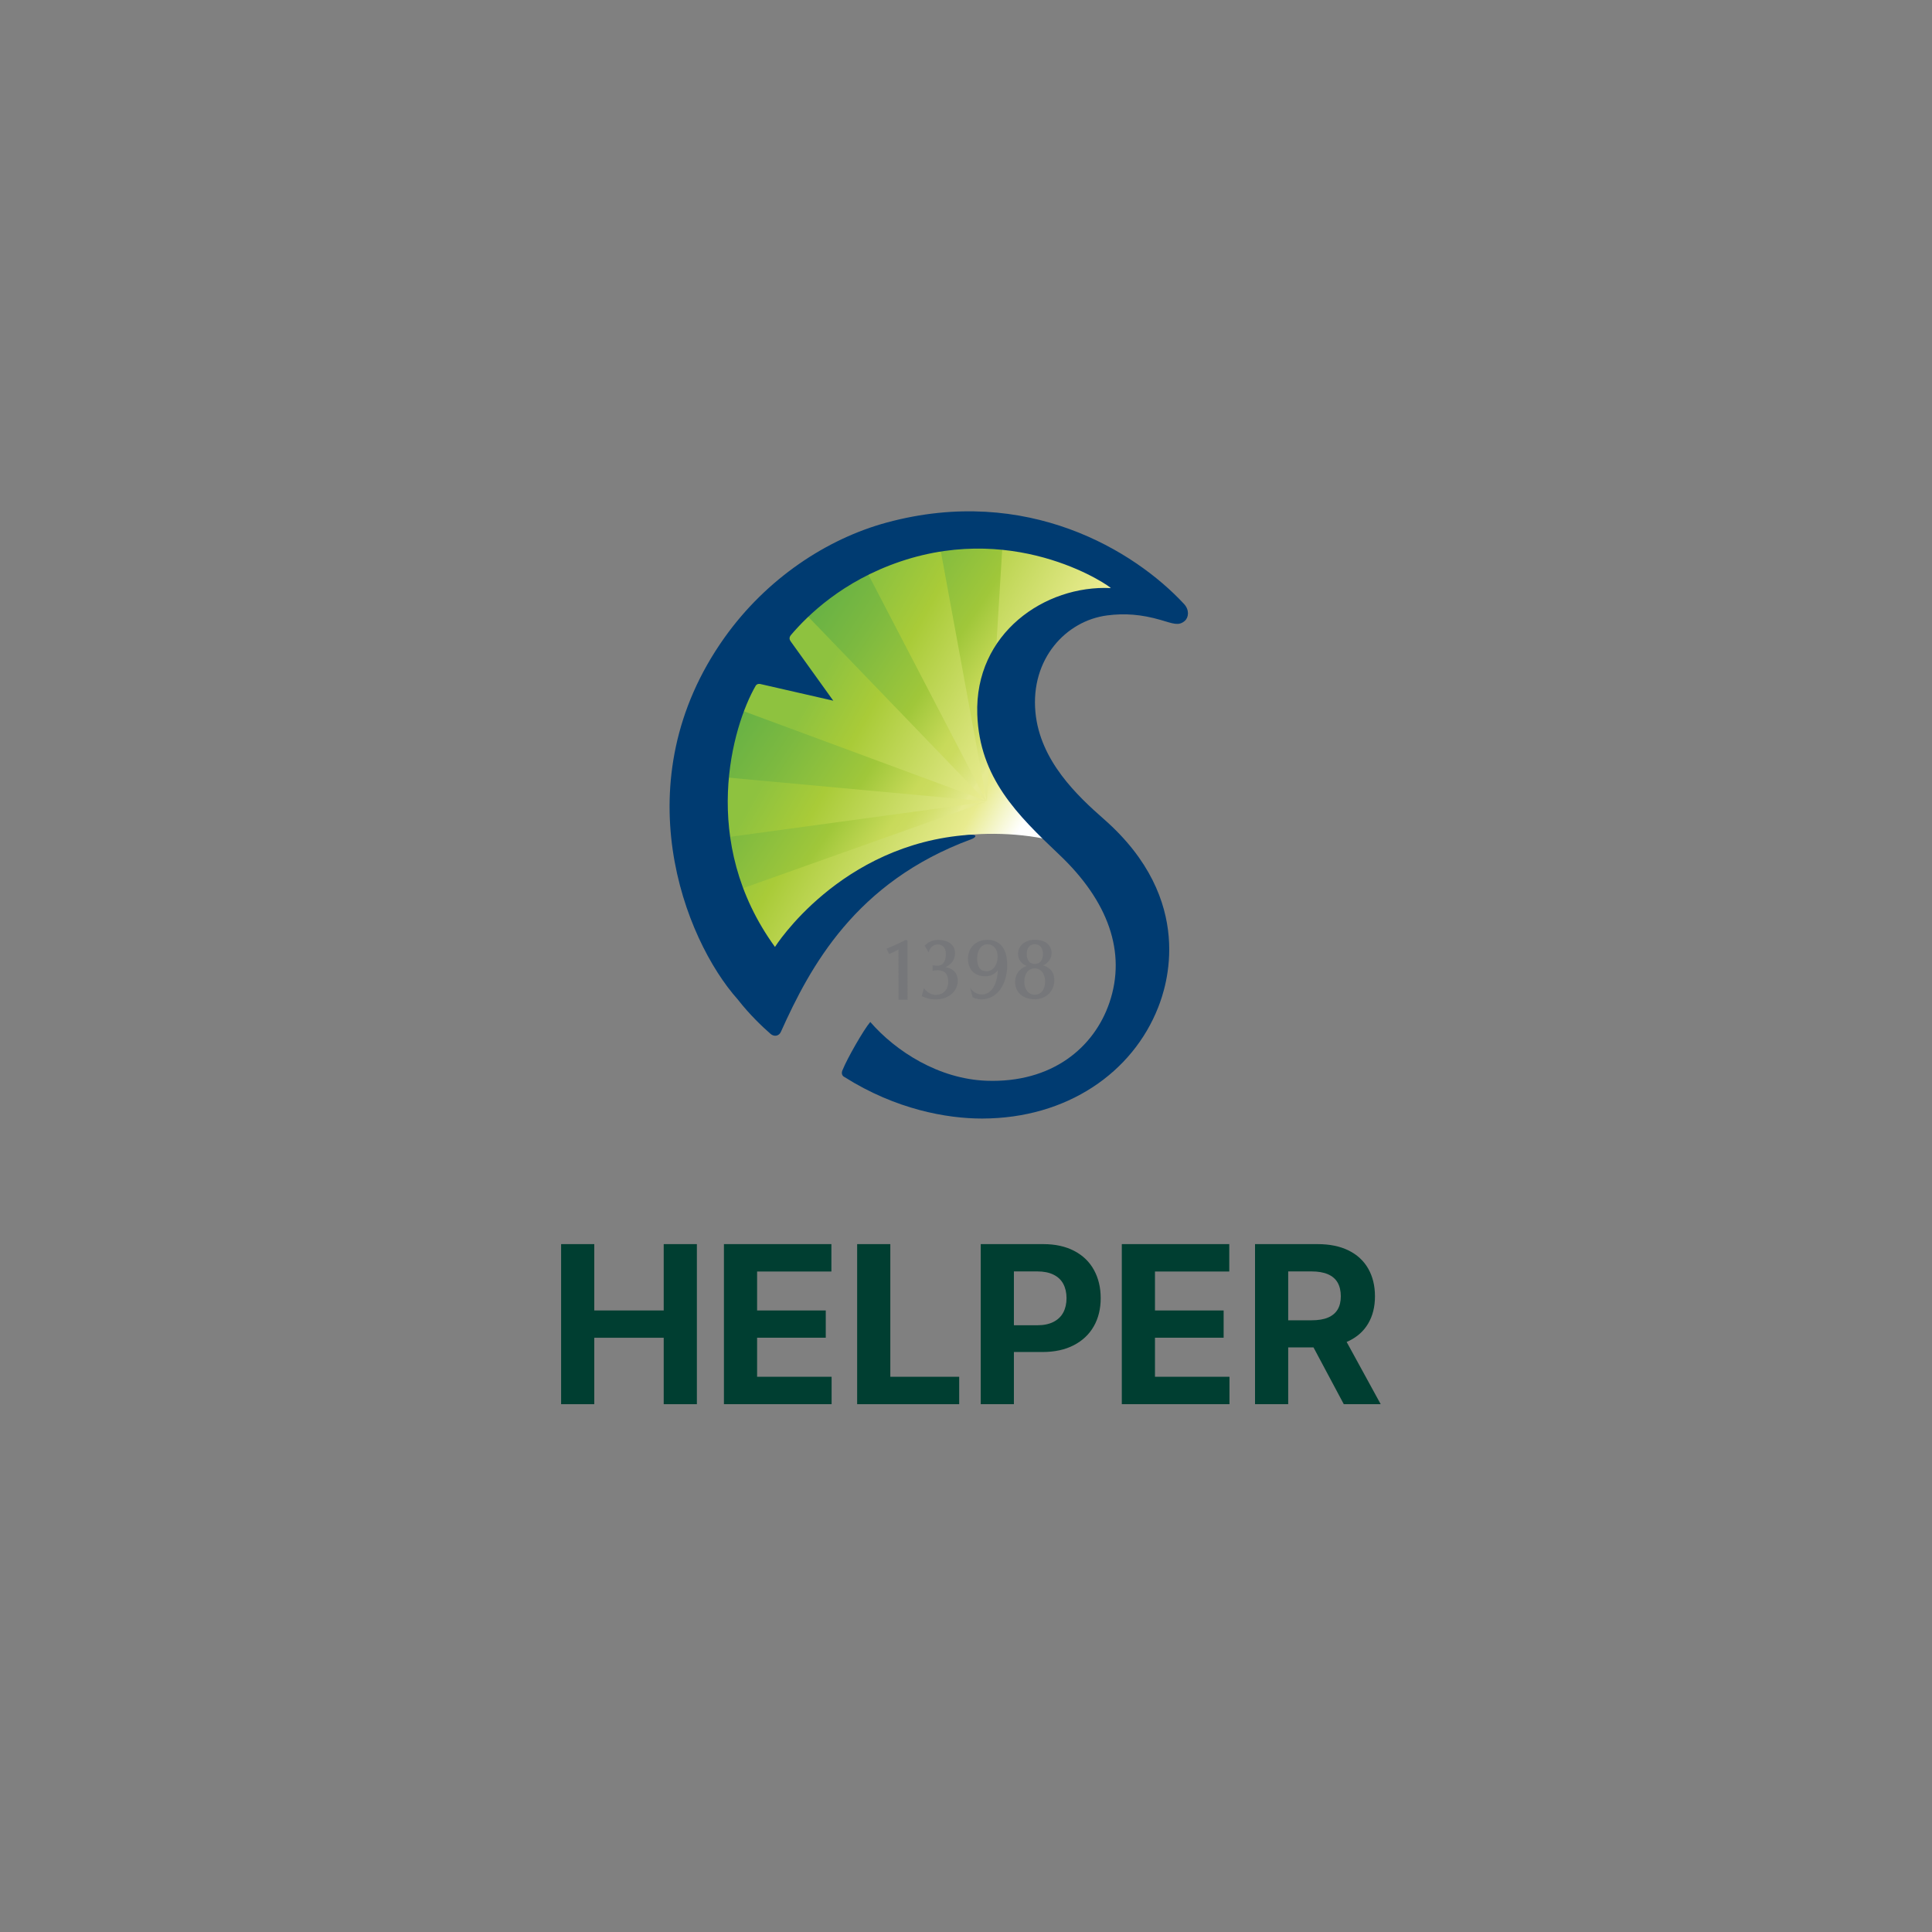 <?xml version="1.0" encoding="UTF-8"?>
<svg id="Layer_1" data-name="Layer 1" xmlns="http://www.w3.org/2000/svg" xmlns:xlink="http://www.w3.org/1999/xlink" viewBox="0 0 1024 1024">
  <rect x="0" y="0" width="1024" height="1024" fill="#808080" stroke="none"/>
  <defs>
    <style>
      .cls-1 {
        fill: none;
      }

      .cls-2 {
        fill: #003b71;
      }

      .cls-3 {
        fill: url(#linear-gradient-5);
      }

      .cls-4 {
        fill: url(#linear-gradient-4);
      }

      .cls-5 {
        fill: url(#linear-gradient-3);
      }

      .cls-6 {
        fill: url(#linear-gradient-2);
      }

      .cls-7 {
        fill: #231f20;
      }

      .cls-8 {
        fill: url(#linear-gradient);
      }

      .cls-9 {
        fill: #003e31;
      }

      .cls-10 {
        fill: #76777a;
      }

      .cls-11 {
        opacity: 0;
      }
    </style>
    <linearGradient id="linear-gradient" x1="541.42" y1="433.84" x2="426.92" y2="369.07" gradientTransform="translate(1.87 .66) rotate(-.07)" gradientUnits="userSpaceOnUse">
      <stop offset="0" stop-color="#fff"/>
      <stop offset=".2" stop-color="#e8eb8f"/>
      <stop offset=".76" stop-color="#a9cb38"/>
      <stop offset="1" stop-color="#8ec23f"/>
    </linearGradient>
    <linearGradient id="linear-gradient-2" x1="531.88" y1="391.24" x2="425.12" y2="319.83" gradientTransform="translate(1.87 .66) rotate(-.07)" gradientUnits="userSpaceOnUse">
      <stop offset="0" stop-color="#e6ea91"/>
      <stop offset=".01" stop-color="#e2e88b"/>
      <stop offset=".09" stop-color="#d4e070"/>
      <stop offset=".15" stop-color="#cbdb5f"/>
      <stop offset=".2" stop-color="#c8da5a"/>
      <stop offset=".4" stop-color="#a0c73a"/>
      <stop offset=".74" stop-color="#7cb940"/>
      <stop offset="1" stop-color="#65b145"/>
    </linearGradient>
    <linearGradient id="linear-gradient-3" x1="546.43" y1="369.48" x2="439.68" y2="298.08" xlink:href="#linear-gradient-2"/>
    <linearGradient id="linear-gradient-4" x1="493.71" y1="448.29" x2="386.95" y2="376.88" xlink:href="#linear-gradient-2"/>
    <linearGradient id="linear-gradient-5" x1="480.56" y1="467.95" x2="373.8" y2="396.55" xlink:href="#linear-gradient-2"/>
  </defs>
  <g>
    <path class="cls-1" d="M762,431.25c.18,138.07-111.61,250.15-249.68,250.32-138.07.18-250.14-111.6-250.31-249.68-.18-138.07,111.6-250.14,249.67-250.32,138.08-.18,250.15,111.61,250.33,249.68Z"/>
    <path class="cls-1" d="M706.63,431.32c.14,107.49-86.9,194.74-194.38,194.88-107.5.14-194.75-86.89-194.88-194.37-.14-107.49,86.88-194.74,194.38-194.88,107.48-.14,194.74,86.89,194.88,194.37Z"/>
    <path class="cls-1" d="M670.96,428.81c.12,87.26-70.54,158.1-157.8,158.21-87.27.11-158.1-70.53-158.22-157.8-.11-87.27,70.53-158.09,157.8-158.21,87.27-.11,158.1,70.53,158.21,157.8Z"/>
    <g class="cls-11">
      <g>
        <path class="cls-7" d="M671.8,576s-4.04,4.25-4.53,4.76c.54.51,9.66,9.2,9.66,9.2l-5.15,5.4s-9.13-8.68-9.66-9.2c-.48.49-4.37,4.59-4.84,5.09.53.51,9.65,9.2,9.65,9.2,0,0-6.32,6.64-6.84,7.18.49.47,4.02,3.82,4.51,4.29.54-.57,32.89-34.52,33.44-35.09-.5-.47-4.04-3.83-4.51-4.29-.53.56-11.74,12.32-11.74,12.32,0,0-9.12-8.69-9.66-9.2-.15.16-.32.34-.32.34Z"/>
        <path class="cls-7" d="M685.47,570.86c-.56-.54-19.33-18.43-19.89-18.96-.16.17-.32.34-.32.34,0,0-28.09,29.48-28.63,30.06.49.46,4.01,3.82,4.49,4.28.55-.57,24.12-25.32,24.12-25.32,0,0,14.84,14.14,15.41,14.67l4.82-5.07Z"/>
      </g>
      <path class="cls-7" d="M341.6,585.64c-4.92,4.6-4.75,12.79.37,18.26,5.12,5.48,13.28,6.2,18.21,1.59,4.91-4.6,4.75-12.8-.38-18.27-5.12-5.48-13.28-6.18-18.2-1.58ZM346.11,590.34c2.62-2.44,6.96-2.08,9.65.79,2.7,2.9,2.79,7.24.17,9.69-2.62,2.45-6.95,2.1-9.68-.79-2.69-2.91-2.74-7.25-.14-9.7Z"/>
      <path class="cls-7" d="M386.59,580.42s-3.85-4.11-4.33-4.6c-.51.47-5.61,5.25-5.61,5.25,0,0-4.99-5.34-5.47-5.85-.49.45-3.89,3.64-4.36,4.09.47.5,5.46,5.84,5.46,5.84,0,0-6.85,6.41-7.38,6.91.45.48,4.16,4.46,4.63,4.94.55-.51,16.82-15.74,17.37-16.25-.16-.17-.31-.32-.31-.32Z"/>
      <path class="cls-7" d="M365.94,558.14s-24.8,1.03-25.58,1.07c.05.67.41,6.12.46,6.77.74-.05,18.33-1.05,18.33-1.05,0,0-2.15,16.51-2.25,17.25.65.08,6.06.83,6.72.91.08-.76,2.75-24.09,2.85-24.97-.27,0-.53.03-.53.03Z"/>
      <path class="cls-7" d="M569.19,662.94l6.71-1.16-7.61-44.23c-.21.05-.45.09-.45.09,0,0-5.56.96-6.25,1.07.12.75,2.35,13.6,2.35,13.6l-3.96.68s-2.21-12.85-2.33-13.6l-6.78,1.17,4.84,28.09c-5.37.92-21.27,3.66-21.27,3.66l-3.72-21.61s14.99-2.58,15.72-2.71l-.96-5.6s-.04,0-.1.02l-22.3,3.84c1.38,7.96,5.62,32.52,5.72,33.15l27.93-4.79,1.76,10.2,6.77-1.15c-.13-.75-4.26-24.72-4.26-24.72l3.95-.68s4.11,23.95,4.24,24.69Z"/>
      <path class="cls-7" d="M432.47,628.88s-.75-.4-2.07-1.1l8.33-15.65c-.2-.11-.41-.2-.41-.2,0,0-35.07-18.67-35.75-19.03l-2.87,5.38c.68.36,30.08,16.01,30.08,16.01,0,0-3.34,6.27-5.45,10.27l-32.8-17.46-2.85,5.36c.65.35,12.89,6.85,12.89,6.85,0,0-3.43,6.44-3.76,7.07l6.14,3.28c.33-.63,3.77-7.07,3.77-7.07l5.47,2.91s-3.42,6.43-3.76,7.06l6.16,3.29c.32-.63,3.76-7.06,3.76-7.06,0,0,10.03,5.33,10.67,5.68l2.85-5.37c-.19-.1-.4-.21-.4-.21ZM395.5,620.84l-6.06-3.22-7.51,14.1,36.89,19.64,2.88-5.38c-.69-.36-30.85-16.41-30.85-16.41,0,0,4.31-8.08,4.65-8.74Z"/>
      <path class="cls-7" d="M461.6,648.09c-.23-.03-.44-.07-.44-.07,0,0-5.66-.89-6.35-.99l-2.48,15.79,41.6,6.53.94-6.02c-.75-.12-34.8-5.46-34.8-5.46,0,0,1.41-9.05,1.53-9.79ZM499.33,632.79s1.11-7.05,1.22-7.76c-.2-.02-.43-.06-.43-.06,0,0-5.65-.9-6.34-1l-2.88,18.33-6.87-1.08,2.74-17.52c-.21-.03-.43-.07-.43-.07,0,0-27.67-4.34-28.42-4.46l-.96,6.03c.75.12,22.08,3.46,22.08,3.46,0,0-1.23,7.9-1.81,11.5-3.84-.6-6.83-1.07-6.83-1.07,0,0,.91-5.73,1.02-6.42-.21-.02-.43-.06-.43-.06,0,0-5.77-.91-6.46-1.01-.1.68-1,6.4-1,6.4,0,0-9.77-1.53-10.49-1.64l-.94,6.02,37.87,5.94-1.11,7.03,6.77,1.06c.12-.74,2.77-17.66,2.77-17.66,0,0,6.25.98,6.96,1.1l.93-5.98c-.69-.11-6.95-1.09-6.95-1.09Z"/>
      <path class="cls-7" d="M622.06,590.99s-4.93,2.73-5.54,3.07c.38.64,12.46,22.43,12.83,23.09.58-.32,5.34-2.95,5.92-3.28-.35-.65-6.18-11.15-6.18-11.15,0,0,5.4-3,6.01-3.34-.31-.56-2.57-4.64-2.89-5.21-.61.34-6.02,3.33-6.02,3.33,0,0-3.39-6.12-3.74-6.74-.19.12-.39.23-.39.23Z"/>
      <path class="cls-7" d="M636.33,616.85s-36.28,20.12-36.95,20.5c.32.58,2.61,4.7,2.93,5.27.67-.37,31.41-17.42,31.41-17.42,0,0,4.12,7.42,4.46,8.06.59-.33,5.35-2.97,5.94-3.3-.35-.64-7.04-12.69-7.4-13.32-.2.1-.39.21-.39.21Z"/>
      <path class="cls-7" d="M610.78,598.18l-11.01,6.1s-.03,0-.03,0l-2.01-3.62-6.02,3.33,2.02,3.64-11.19,6.21,2.8,5.03,4.04-2.24c-.18,2.37.28,4.8,1.51,7.02,3.5,6.3,11.73,8.42,18.38,4.72,6.65-3.68,9.21-11.79,5.72-18.08-1.24-2.21-3.05-3.88-5.16-5l3.75-2.09-2.79-5.02ZM606.19,622.5c-3.19,1.77-7.13.75-8.81-2.28-1.68-3.01-.46-6.88,2.73-8.66,3.18-1.77,7.12-.75,8.8,2.28,1.67,3.01.45,6.89-2.72,8.66Z"/>
    </g>
    <g class="cls-11">
      <path class="cls-7" d="M744.84,449.63l-5.19-3.25c5.46-2.5,5.63-7.96,5.63-7.96.21-4.26-2.28-7.33-5.92-7.31-4.81.04-6.57,4.29-8.59,9.21-2.21,5.29-5.59,10.84-12.32,11.24-8.14.49-13.65-6.7-13.24-16.6.41-9.63,7.06-14.25,7.06-14.25l6.12,2.82s-8.6,2.84-9.15,13.21c-.24,4.6,3.13,8.16,7.63,8.13,4.82-.04,6.53-4.15,8.51-8.93,2.22-5.35,4.72-11.42,12.39-11.49,7.5-.06,12.04,5.88,11.59,15.11,0,0-.12,5.91-4.52,10.08Z"/>
      <path class="cls-7" d="M294.75,517.14l6.07.66c-3.82,4.64-1.58,9.63-1.58,9.63,1.68,3.92,5.26,5.59,8.52,3.97,4.31-2.14,4.03-6.74,3.71-12.05-.34-5.72.28-12.18,6.15-15.49,7.1-4,15.22.05,19.17,9.14,3.86,8.84-.1,15.9-.1,15.9l-6.76.15s6.51-6.32,2.45-15.88c-1.79-4.24-6.38-5.97-10.42-3.96-4.32,2.14-4.05,6.58-3.73,11.75.35,5.79.75,12.35-6.12,15.75-6.71,3.33-13.39-.02-17.02-8.52,0,0-2.48-5.36-.35-11.04Z"/>
      <path class="cls-7" d="M288.16,364.84l-.44.42c-.78.8-5.22,5.44-7.13,14.64-2.94,14.12,3.64,24.59,16.61,27.29,13.26,2.75,22.9-3.83,25.77-17.64,1.13-5.4,1.34-10.95.61-16.52l-.07-.53-16.11-3.35-1.37,6.57,13.6,2.8c.78,3.18.47,6.43.01,8.65-2.22,10.67-9.76,15.24-21.24,12.85-10.75-2.23-16.22-9.3-14.19-19.11,1.03-4.94,4.26-9.8,8.28-12.06l.29-.18-4.61-3.82Z"/>
      <path class="cls-7" d="M328.86,280.82l-3.77,5.37,9.55,19.92-22.02-2.18-4.79,6.83,28.67,1.64c.34.24,14.35,10.06,14.35,10.06l3.84-5.48s-14.48-10.14-14.78-10.34l-11.05-25.82Z"/>
      <path class="cls-7" d="M721,543.75l2.63-6-13.25-17.67,22.03-2.16,3.37-7.64-28.44,3.99c-.38-.17-16.03-7.07-16.03-7.07l-2.71,6.13s16.2,7.11,16.53,7.26l15.89,23.16Z"/>
      <path class="cls-7" d="M315.65,339.4l-8.9-25.95-3.01,6.11,8.38,24.4c-1.14-.56-16.4-8.08-16.4-8.08l-2.96,6.01,37.64,18.5,2.96-6.03-18.25-8.94,25.76-6.33,3.75-7.64-28.98,7.94Z"/>
      <path class="cls-7" d="M441.22,226.54l12.4-24.48-6.5,2.11-11.63,23.01c-.41-1.2-5.62-17.39-5.62-17.39l-6.39,2.07,12.99,39.89,6.39-2.07-6.3-19.33,22.49,14.06,8.09-2.64-25.91-15.23Z"/>
      <polygon class="cls-7" points="476.21 239.78 481.23 239.28 489.12 206.13 502.66 237.14 508.42 236.57 518.16 193.43 512.4 194 504.5 228.12 490.55 196.18 486.73 196.56 478.92 230.62 465.74 198.67 458.68 199.36 476.21 239.78"/>
      <path class="cls-7" d="M541.35,196.54l-2.95-.36-22.97,40.03,5.72.72,8.45-15.02,12.85,1.55,4.45,16.59,7.82.94-13.38-44.44ZM538.04,205.73c.72,2.46,2.89,11.94,3.38,13.61l-10.23-1.23,6.84-12.38Z"/>
      <polygon class="cls-7" points="705.79 296.29 671.07 319.8 674.81 325.33 709.52 301.81 705.79 296.29"/>
      <rect class="cls-7" x="721.31" y="444.62" width="6.67" height="41.93" transform="translate(150.18 1107.35) rotate(-80.89)"/>
      <path class="cls-7" d="M643.08,263.23c-5.84,8.54-12.01,9.93-18.59,5.44-7.42-5.08-7.67-10.19-1.48-19.24l13.23-19.32-5.49-3.75-13.54,19.81c-2.86,4.29-5.52,9.18-4.32,14.19,1.04,4.35,3.99,8.12,8.85,11.45,9.29,6.36,17.98,4.78,24.46-4.69l14.09-20.58-3.94-2.7-13.26,19.39Z"/>
      <path class="cls-7" d="M372.11,270.47c7.26,7.39,7.43,13.71,1.74,19.29-6.42,6.29-11.47,5.56-19.14-2.27l-16.4-16.7-4.74,4.66,16.82,17.11c3.67,3.64,7.94,7.2,13.1,6.99,4.46-.18,8.74-2.34,12.95-6.47,8.03-7.89,8.16-16.72.12-24.91l-17.49-17.8-3.4,3.35,16.46,16.75Z"/>
      <path class="cls-7" d="M301.91,468.34c10.08-2.4,15.58.7,17.42,8.46,2.09,8.75-1.15,12.69-11.81,15.24l-22.77,5.44,1.55,6.47,23.33-5.58c5.01-1.26,10.27-3.09,12.73-7.63,2.15-3.91,2.72-8.74,1.35-14.46-2.62-10.95-10.31-15.57-21.48-12.91l-24.27,5.79,1.11,4.65,22.84-5.47Z"/>
      <polygon class="cls-7" points="684.28 341.04 686.01 344.42 731.37 340.88 728.58 335.48 692.87 338.99 716.47 311.98 713.04 305.33 684.28 341.04"/>
      <path class="cls-7" d="M700.45,366.74c1.24-.4,13.4-4.25,14.62-4.64l4.41,13.86,4.05-1.29-4.39-13.86c1.19-.37,12.03-3.81,13.21-4.19l4.78,15.11,3.44-1.08-6.79-21.45-39.98,12.67,6.9,21.8,4.65-1.48-4.9-15.46Z"/>
      <path class="cls-7" d="M743.97,479.93l-3.36-.95-3.51,12.54c-1.37-.39-37.01-10.36-37.01-10.36l-1.8,6.4,36.99,10.37-3.34,12.01,3.39.93,8.64-30.93Z"/>
      <path class="cls-7" d="M702.56,390.23l.83,6.61,20.21-2.69-17.85,20.53.94,7.06,17.84-20.42c1.18,6.82,6.72,12.22,12.75,11.42,6.88-.92,9.81-5.66,8.59-14.9l-1.74-13.13-41.58,5.51ZM727.55,393.63c1.21-.16,12.65-1.68,13.88-1.84l.84,6.3c.68,5.23-2.07,7.84-5.84,8.2-3.93.37-7.16-1.28-8.12-7.17l-.75-5.49Z"/>
      <path class="cls-7" d="M401.32,222l-4.05,2.57,16,25.18c-14.74-3.81-40.43-9.66-40.43-9.66l-2.88,1.82,22.47,35.39,4.05-2.57s-9.35-14.73-16.84-26.52l41.75,10.7,2.43-1.53-22.51-35.38Z"/>
      <path class="cls-7" d="M275.25,417.4l.1,4.8,29.84-.63c-10.89,10.64-29.21,29.58-29.21,29.58l.06,3.39,41.93-.89-.1-4.8s-17.43.37-31.41.67l30.78-30.16-.06-2.88-41.92.92Z"/>
      <path class="cls-7" d="M604.5,213.32l-4.55-1.53-9.51,28.28c-6.32-13.85-17.94-37.5-17.94-37.5l-3.22-1.09-13.36,39.74,4.55,1.53s5.56-16.53,10.01-29.77l17.95,39.17,2.73.92,13.34-39.75Z"/>
      <path class="cls-7" d="M697.45,284.01l-3.27-3.51-21.85,20.32c1.05-15.19,2.13-41.52,2.13-41.52l-2.31-2.49-30.7,28.56,3.26,3.51s12.78-11.88,23.01-21.4l-2.91,43,1.96,2.1,30.69-28.57Z"/>
    </g>
    <g>
      <g>
        <path class="cls-8" d="M527.06,379.16c-.04-34.26,27.62-62.07,61.79-62.12,8.27-.01,16.15,1.62,23.36,4.56-54.79-50.42-140.08-49.03-193.15,4.17-51.41,51.55-54.1,133.25-8.2,188,11.86-15.58,28.12-33.56,48.08-47.63,15.58-10.98,37.21-21.98,54.6-23.64,16.47-1.57,40.99-.01,55.85,7.1-11.63-11.89-23.88-25.23-29.88-33.21-7.8-10.36-12.43-23.25-12.44-37.22Z"/>
        <path class="cls-6" d="M522.72,424.52l-65.55-125.87c-12.08,5.83-23.47,13.5-33.81,23.02l98.93,102.68.43.16Z"/>
        <path class="cls-5" d="M523.07,424.65l8.46-139.13c-11.3-1.11-22.72-.85-33.96.79l25.37,138.29.13.05Z"/>
        <path class="cls-4" d="M522.29,424.36l-134.78-49.87c-4.56,11.96-7.41,24.42-8.57,37.01l143.69,13.22-.34-.36Z"/>
        <path class="cls-3" d="M379.84,444.51c1.41,9.71,3.88,19.31,7.34,28.61l135.06-48.05-142.4,19.44Z"/>
        <path class="cls-2" d="M408.3,547.87c-4.06-3.54-11.01-10.08-17.23-18.09-28.52-31.91-61.15-115.67-7.13-191.75,22.3-31.37,54.33-52.5,86.15-61.1,74.23-20.05,131.32,14.97,157.49,43.21,2.91,3.15,2.5,7.16.29,9.02-3.24,2.72-6.15,1.32-12.69-.57-10.17-2.94-18.93-3.63-28.36-2.41-21.81,2.81-40.68,23.06-38.02,51.32,2.43,25.79,22.34,44.4,36.32,56.68,49.13,43.14,32.77,89.47,28.78,99.65-13.52,34.56-48.25,58.96-93.32,59.02-18.71.02-45.77-4.8-72.98-21.99-1.05-.47-2.09-1.87-.81-4.19,2.07-5.25,10.73-20.59,14.47-25.01,13.53,15.6,36.36,30.26,61.68,31.16,34.63,1.22,56.92-17.54,65.06-41.34,9.15-26.73-.65-53.94-26.56-78.48-22.33-21.15-42.26-40.73-43.46-74.33-1.53-43.03,35.91-68.65,70.73-66.98,1.05.05-48.19-35.37-111.29-14.15-30.89,10.4-49.36,28.66-58.22,39.05-1.32,1.61-.49,2.83-.03,3.48.98,1.41,22.48,31.31,22.48,31.31l-38.72-8.85s-1.62-.38-2.41.94c-12.28,21.23-30.33,82.59,10.23,138.42,0,0,34.41-54.67,102.88-59.42,4.56-.31,3.98,1.32.99,2.41-61.14,22.56-85.22,67.45-100.76,102.07-.96,2.14-3.49,2.77-5.56.95Z"/>
      </g>
      <g>
        <path class="cls-10" d="M471.3,505.64s3.82-1.71,4.9-2.31l.04,26.53h4.8s-.05-31.21-.05-31.21l-.78-.52-.25.12c-3.49,1.74-7.06,3.37-10.09,4.61l1.42,2.77Z"/>
        <path class="cls-10" d="M496.8,514.23c3.89,0,5.78,2,5.78,6.12,0,4.21-2.61,6.94-6.65,6.95-2.93,0-4.92-1.96-5.64-2.8l-.6-.69-1.15,4.13.37.18c1.67.79,3.8,1.6,6.93,1.59,6.84,0,11.8-4.18,11.79-9.92,0-5.26-4.06-6.77-6.54-7.2,2.69-1.15,5.12-3.61,5.11-7.34,0-4.37-3.46-7.06-8.99-7.08-4.69-.02-7.08,3.06-7.08,3.06l2.06,3.57.35-1.01c.55-1.61,2.27-3.23,4.51-3.24,1.98,0,4.28,1.3,4.28,4.99,0,2.87-.79,6.3-4.54,6.3l-2.49-.19v2.95s1.4-.37,2.5-.34Z"/>
        <path class="cls-10" d="M514.19,523.49l1.29,5.05s1.99,1.14,4.79,1.13c8-.04,13.58-7.53,13.57-18.29-.01-11.99-7.32-13.27-10.46-13.26-6.09,0-10.34,4.12-10.33,10.01.01,5.75,3.5,9.32,9.12,9.32,2.85,0,5.08-1.13,6.73-3.23-.32,6.7-2.96,12.82-8.43,12.86-4.39.03-6.27-3.58-6.27-3.58ZM522.91,514.81c-3.35,0-4.98-2.19-4.99-6.7,0-4.55,2.17-7.61,5.41-7.62,3.24,0,5.43,2.59,5.44,6.45,0,3.91-2,7.86-5.87,7.86Z"/>
        <path class="cls-10" d="M552.89,511.69c2.72-1.22,4.49-3.68,4.48-6.61,0-3.23-2.35-7-8.98-6.99-5.03,0-8.81,3.25-8.81,7.54,0,3.2,2.18,5.45,4.51,6.31-3.87,1.54-6.07,4.51-6.06,8.54,0,5.48,4.18,9.16,10.4,9.15,6.03,0,10.4-4.3,10.39-10.2-.01-5.44-4.03-7.21-5.93-7.75ZM544.18,505.68c0-1.22.3-5.21,4.26-5.21,3.9,0,4.33,3.63,4.34,5.2,0,1.22-.31,5.21-4.33,5.21-3.95,0-4.27-3.98-4.27-5.2ZM548.43,527.22c-3.3,0-5.53-2.8-5.54-6.97,0-4.18,2.22-6.98,5.52-6.98,3.3,0,5.51,2.8,5.52,6.97,0,4.24-2.15,6.98-5.5,6.99Z"/>
      </g>
    </g>
  </g>
  <g>
    <path class="cls-9" d="M297.4,659.41h17.58v35.16h36.8v-35.16h17.58v84.84h-17.58v-35.21h-36.8v35.21h-17.58v-84.84Z"/>
    <path class="cls-9" d="M383.71,659.41h56.95v14.53h-39.38v20.62h36.39v14.47h-36.39v20.68h39.49v14.53h-57.07v-84.84Z"/>
    <path class="cls-9" d="M454.31,659.41h17.58v70.31h36.5v14.53h-54.08v-84.84Z"/>
    <path class="cls-9" d="M519.82,659.41h33.16c6.33,0,11.79,1.2,16.38,3.6,4.59,2.4,8.08,5.77,10.46,10.11,2.38,4.34,3.57,9.32,3.57,14.94s-1.22,10.63-3.66,14.91c-2.44,4.28-5.98,7.62-10.61,10.02s-10.15,3.6-16.55,3.6h-21.33v-14.18h18.57c3.4,0,6.26-.59,8.58-1.79,2.32-1.19,4.05-2.86,5.19-5.01,1.13-2.15,1.7-4.67,1.7-7.56s-.57-5.4-1.7-7.53c-1.13-2.13-2.86-3.77-5.19-4.92-2.33-1.15-5.21-1.73-8.64-1.73h-12.36v70.37h-17.58v-84.84Z"/>
    <path class="cls-9" d="M594.59,659.41h56.95v14.53h-39.38v20.62h36.39v14.47h-36.39v20.68h39.49v14.53h-57.07v-84.84Z"/>
    <path class="cls-9" d="M665.19,659.41h33.16c6.41,0,11.88,1.12,16.44,3.37,4.55,2.25,8.02,5.46,10.4,9.64,2.38,4.18,3.57,9.06,3.57,14.65s-1.2,10.36-3.6,14.44c-2.4,4.08-5.93,7.21-10.58,9.38-4.65,2.17-10.2,3.25-16.64,3.25h-22.44v-14.36h19.69c3.52,0,6.41-.48,8.67-1.44,2.26-.96,3.96-2.37,5.1-4.25,1.13-1.88,1.7-4.22,1.7-7.03s-.57-5.31-1.7-7.27c-1.13-1.95-2.85-3.43-5.16-4.42-2.31-1-5.2-1.49-8.67-1.49h-12.36v70.37h-17.58v-84.84ZM731.81,744.25h-19.57l-20.57-38.55h19.04l21.09,38.55Z"/>
  </g>
</svg>
